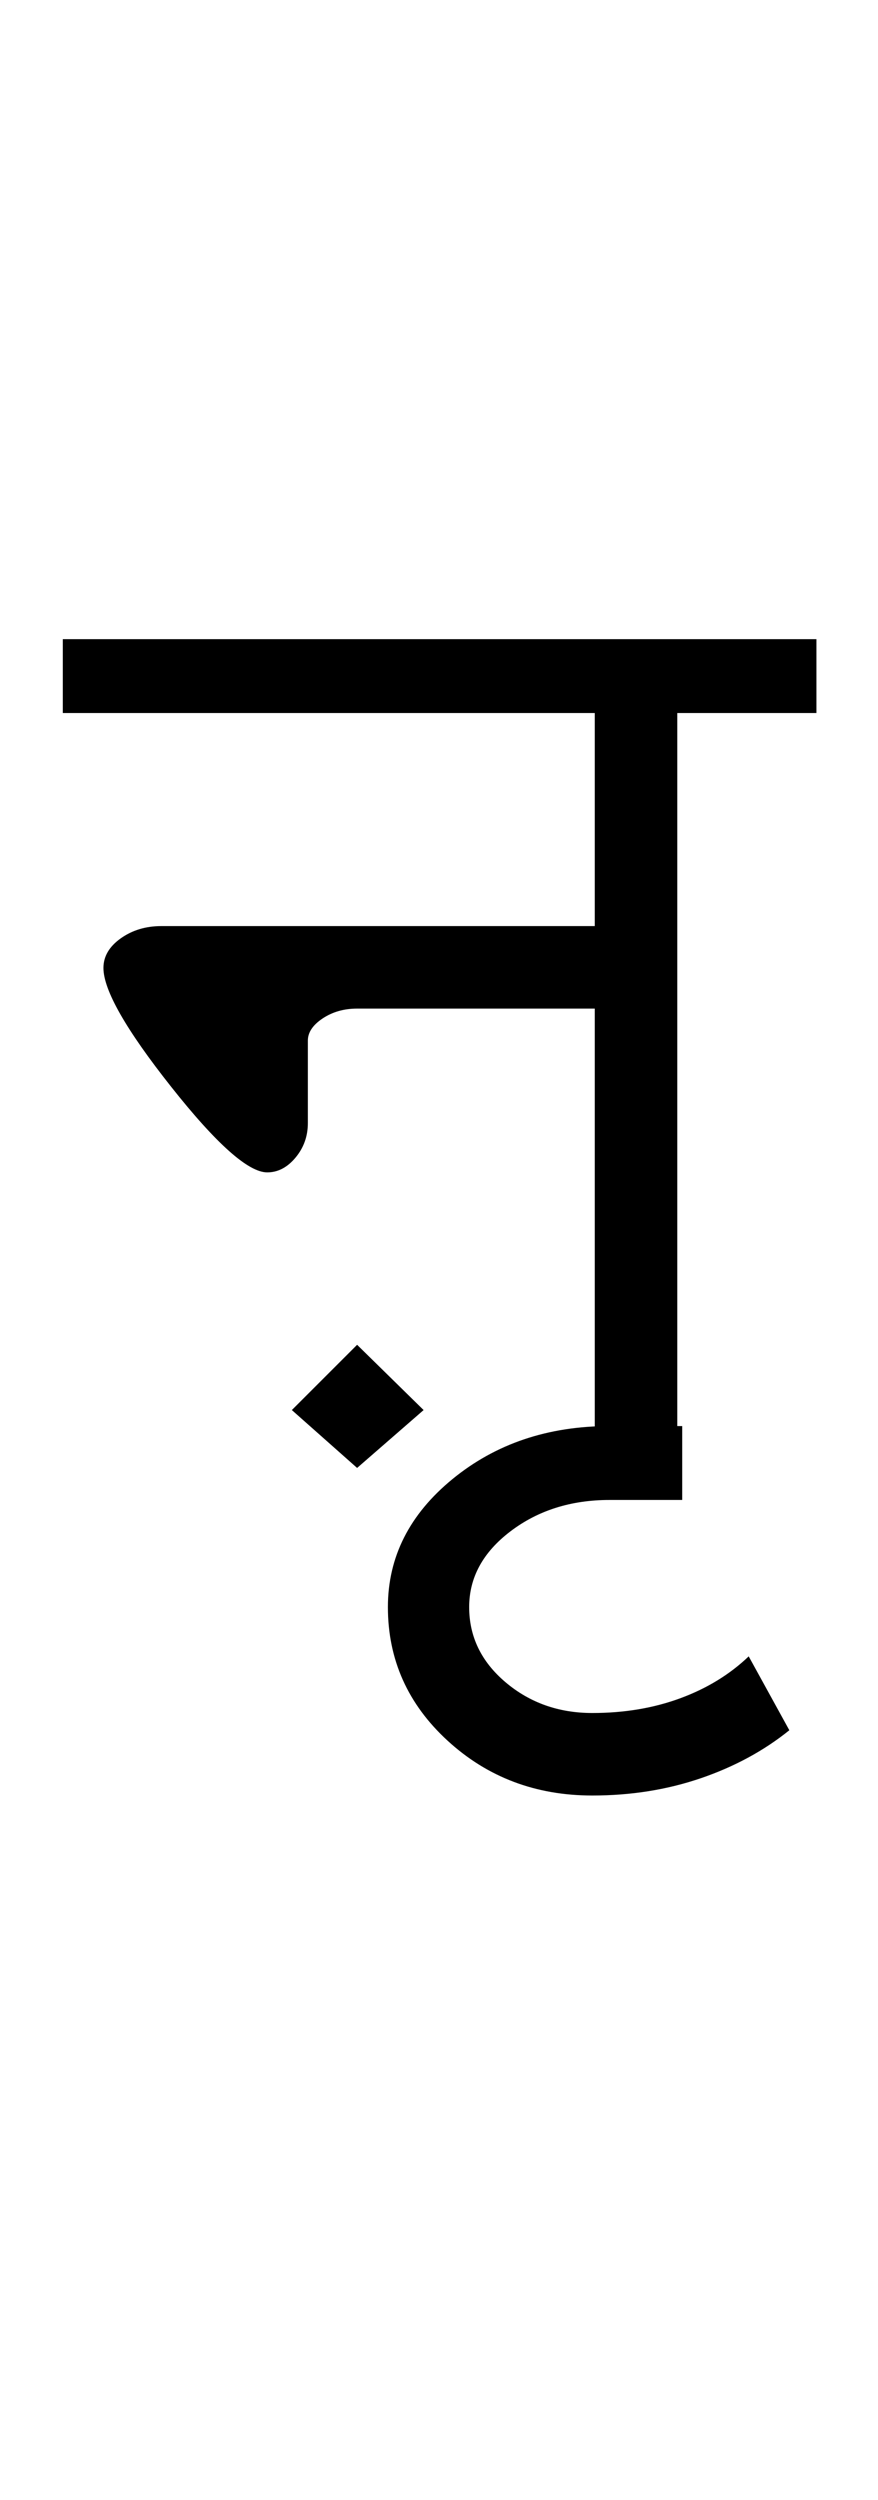 <?xml version="1.0" encoding="UTF-8"?>
<svg xmlns="http://www.w3.org/2000/svg" xmlns:xlink="http://www.w3.org/1999/xlink" width="178.25pt" height="507.5pt" viewBox="0 0 178.25 507.5" version="1.1">
<defs>
<g>
<symbol overflow="visible" id="glyph0-0">
<path style="stroke:none;" d="M 50 -16.75 L 216.5 -16.75 L 216.5 -216.5 L 50 -216.5 Z M 33.25 0 L 33.25 -233 L 233 -233 L 233 0 Z M 33.25 0 "/>
</symbol>
<symbol overflow="visible" id="glyph0-1">
<path style="stroke:none;" d="M 56.5 1.75 L 43.25 -10 L 56.5 -23.25 L 70 -10 Z M 5 -99.75 C 5 -102.082 6.164 -104.082 8.5 -105.75 C 10.832 -107.414 13.582 -108.25 16.75 -108.25 L 104.75 -108.25 L 104.75 -151.5 L -3.25 -151.5 L -3.25 -166.5 L 149.75 -166.5 L 149.75 -151.5 L 121.5 -151.5 L 121.5 0 L 104.75 0 L 104.75 -91.5 L 56.5 -91.5 C 53.832 -91.5 51.5 -90.832 49.5 -89.5 C 47.5 -88.164 46.5 -86.664 46.5 -85 L 46.5 -68.25 C 46.5 -65.582 45.664 -63.25 44 -61.25 C 42.332 -59.25 40.414 -58.25 38.25 -58.25 C 34.414 -58.25 27.914 -64.039 18.75 -75.625 C 9.582 -87.207 5 -95.25 5 -99.75 Z M 5 -99.75 "/>
</symbol>
<symbol overflow="visible" id="glyph0-2">
<path style="stroke:none;" d="M -42 68.25 C -53.5 68.25 -63.289 64.539 -71.375 57.125 C -79.457 49.707 -83.5 40.664 -83.5 30 C -83.5 19.832 -79.125 11.164 -70.375 4 C -61.625 -3.164 -51 -6.75 -38.5 -6.75 L -23.75 -6.75 L -23.75 8.25 L -38.5 8.25 C -46.332 8.25 -53.039 10.375 -58.625 14.625 C -64.207 18.875 -67 24 -67 30 C -67 36 -64.539 41.082 -59.625 45.25 C -54.707 49.414 -48.832 51.5 -42 51.5 C -35.5 51.5 -29.539 50.5 -24.125 48.5 C -18.707 46.5 -14.082 43.664 -10.25 40 L -2 55 C -7.164 59.164 -13.164 62.414 -20 64.75 C -26.832 67.082 -34.164 68.25 -42 68.25 Z M -42 68.25 "/>
</symbol>
</g>
</defs>
<g id="surface1">
<rect x="0" y="0" width="178.25" height="507.5" style="fill:rgb(100%,100%,100%);fill-opacity:1;stroke:none;"/>
<g style="fill:rgb(0%,0%,0%);fill-opacity:1;">
  <use xlink:href="#glyph0-1" x="16" y="296.25"/>
  <use xlink:href="#glyph0-2" x="162.25" y="296.25"/>
</g>
</g>
</svg>
